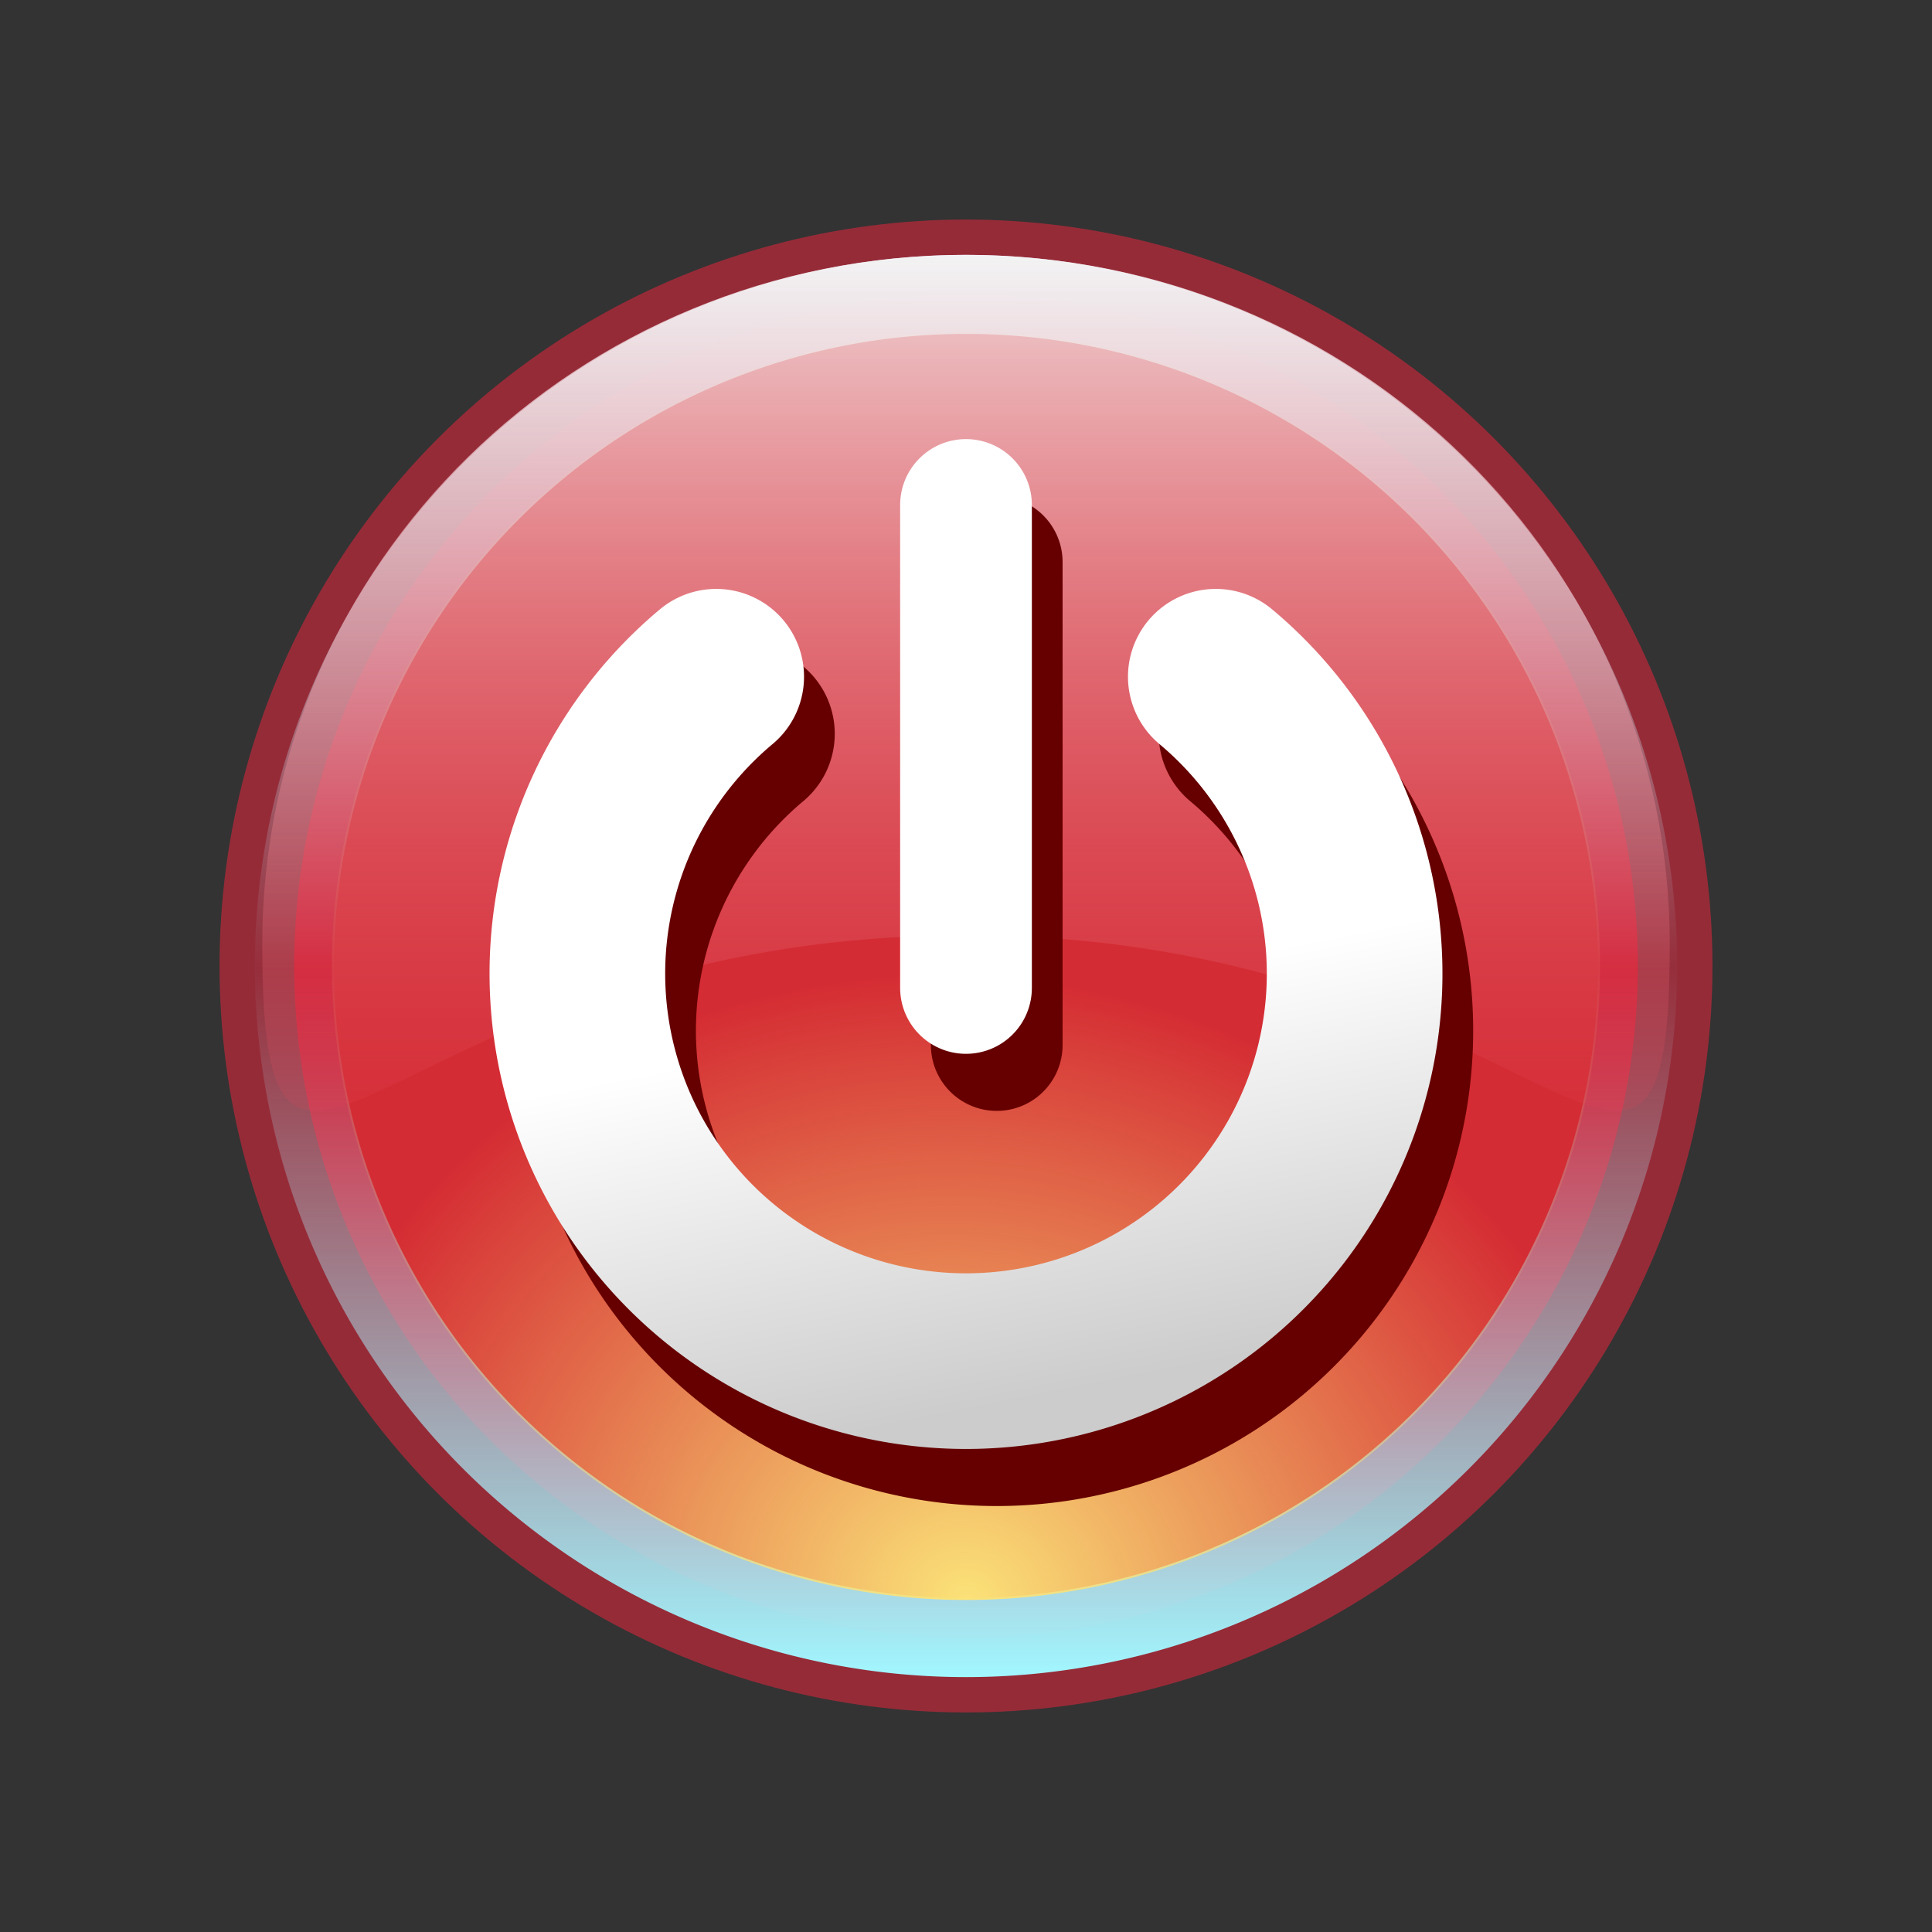 <?xml version="1.0" encoding="UTF-8" standalone="no"?>
<!-- Created with Inkscape (http://www.inkscape.org/) -->

<svg
   xmlns:dc="http://purl.org/dc/elements/1.1/"
   xmlns:cc="http://creativecommons.org/ns#"
   xmlns:rdf="http://www.w3.org/1999/02/22-rdf-syntax-ns#"
   xmlns:svg="http://www.w3.org/2000/svg"
   xmlns="http://www.w3.org/2000/svg"
   xmlns:xlink="http://www.w3.org/1999/xlink"
   xmlns:sodipodi="http://sodipodi.sourceforge.net/DTD/sodipodi-0.dtd"
   xmlns:inkscape="http://www.inkscape.org/namespaces/inkscape"
   width="44"
   height="44"
   viewBox="0 0 44 44"
   version="1.1"
   id="svg5780"
   inkscape:version="0.92.5 (2060ec1f9f, 2020-04-08)"
   sodipodi:docname="shutdownpressed.svg">
  <rect x="0" y="0" width="44" height="44" fill="#333333" stroke="none"/>
  <defs
     id="defs5774">
    <linearGradient
       inkscape:collect="always"
       id="linearGradient4429">
      <stop
         style="stop-color:#ffffff;stop-opacity:1;"
         offset="0"
         id="stop4425" />
      <stop
         style="stop-color:#cccccc;stop-opacity:1"
         offset="1"
         id="stop4427" />
    </linearGradient>
    <inkscape:path-effect
       effect="bend_path"
       id="path-effect856"
       is_visible="true"
       bendpath="m -64,355.65 35,-6"
       prop_scale="-1000000"
       scale_y_rel="false"
       vertical="false"
       bendpath-nodetypes="cc" />
    <linearGradient
       inkscape:collect="always"
       xlink:href="#linearGradient882"
       id="linearGradient884"
       x1="-13"
       y1="29.246"
       x2="-13"
       y2="47.246"
       gradientUnits="userSpaceOnUse"
       gradientTransform="matrix(1.799,0,0,1.799,-17.608,229.829)" />
    <linearGradient
       inkscape:collect="always"
       id="linearGradient882">
      <stop
         style="stop-color:#e7e7f1;stop-opacity:1"
         offset="0"
         id="stop878" />
      <stop
         id="stop900"
         offset="0.502"
         style="stop-color:#b2dced;stop-opacity:0.018" />
      <stop
         style="stop-color:#a2f6ff;stop-opacity:1"
         offset="1"
         id="stop880" />
    </linearGradient>
    <radialGradient
       inkscape:collect="always"
       xlink:href="#linearGradient892"
       id="radialGradient896"
       cx="16.671"
       cy="99.224"
       fx="16.671"
       fy="99.224"
       r="7"
       gradientTransform="matrix(1.534,-1.424,1.628,1.456,-228.089,192.371)"
       gradientUnits="userSpaceOnUse" />
    <linearGradient
       inkscape:collect="always"
       id="linearGradient892">
      <stop
         style="stop-color:#fbe278;stop-opacity:1"
         offset="0"
         id="stop888" />
      <stop
         style="stop-color:#fadf70;stop-opacity:0.112"
         offset="1"
         id="stop890" />
    </linearGradient>
    <linearGradient
       inkscape:collect="always"
       xlink:href="#linearGradient909"
       id="linearGradient911"
       x1="16.671"
       y1="84.224"
       x2="16.671"
       y2="94.224"
       gradientUnits="userSpaceOnUse"
       gradientTransform="matrix(2.003,0,0,1.961,-74.399,117.287)" />
    <linearGradient
       inkscape:collect="always"
       id="linearGradient909">
      <stop
         style="stop-color:#f5f5f5;stop-opacity:1"
         offset="0"
         id="stop905" />
      <stop
         style="stop-color:#df4254;stop-opacity:0.204"
         offset="1"
         id="stop907" />
    </linearGradient>
    <linearGradient
       inkscape:collect="always"
       xlink:href="#linearGradient4429"
       id="linearGradient4431"
       x1="-42"
       y1="299.65"
       x2="-40"
       y2="309.65"
       gradientUnits="userSpaceOnUse"
       gradientTransform="matrix(0.885,0,0,0.883,-4.71,35.203)" />
  </defs>
  <sodipodi:namedview
     id="base"
     pagecolor="#ffffff"
     bordercolor="#666666"
     borderopacity="1.0"
     inkscape:pageopacity="0.0"
     inkscape:pageshadow="2"
     inkscape:zoom="16"
     inkscape:cx="30.542422"
     inkscape:cy="22.912833"
     inkscape:document-units="px"
     inkscape:current-layer="layer1"
     showgrid="true"
     units="px"
     inkscape:pagecheckerboard="true"
     inkscape:showpageshadow="false"
     inkscape:snap-page="true"
     inkscape:window-width="1920"
     inkscape:window-height="1014"
     inkscape:window-x="0"
     inkscape:window-y="0"
     inkscape:window-maximized="1"
     showguides="true"
     inkscape:guide-bbox="true"
     inkscape:snap-bbox="true"
     inkscape:bbox-paths="true"
     inkscape:snap-nodes="true"
     inkscape:snap-grids="true"
     inkscape:bbox-nodes="true"
     inkscape:snap-global="true"
     fit-margin-top="0"
     fit-margin-left="0"
     fit-margin-right="0"
     fit-margin-bottom="0"
     inkscape:snap-bbox-edge-midpoints="true">
    <inkscape:grid
       type="xygrid"
       id="grid832"
       originx="63"
       originy="6" />
  </sodipodi:namedview>
  <g
     inkscape:label="Layer 1"
     inkscape:groupmode="layer"
     id="layer1"
     transform="translate(63,-276.65)">
    <circle
       cy="298.65"
       cx="-41"
       id="circle920"
       style="opacity:1;fill:#962b38;fill-opacity:1;stroke:none;stroke-width:2;stroke-miterlimit:4;stroke-dasharray:none;stroke-opacity:1"
       r="17" />
    <circle
       r="15.3"
       style="opacity:1;fill:#d0162c;fill-opacity:1;stroke:none;stroke-width:2;stroke-miterlimit:4;stroke-dasharray:none;stroke-opacity:1"
       id="circle898"
       cx="-41"
       cy="298.65" />
    <path
       inkscape:connector-curvature="0"
       style="opacity:1;fill:url(#linearGradient884);fill-opacity:1;stroke:none;stroke-width:2;stroke-miterlimit:4;stroke-dasharray:none;stroke-opacity:1"
       d="m -41,282.455 a 16.195,16.195 0 0 0 -16.195,16.195 16.195,16.195 0 0 0 16.195,16.195 16.195,16.195 0 0 0 16.195,-16.195 16.195,16.195 0 0 0 -16.195,-16.195 z m 0,1.799 a 14.395,14.395 0 0 1 14.395,14.395 14.395,14.395 0 0 1 -14.395,14.395 14.395,14.395 0 0 1 -14.395,-14.395 14.395,14.395 0 0 1 14.395,-14.395 z"
       id="circle873" />
    <circle
       style="opacity:1;fill:url(#radialGradient896);fill-opacity:1;stroke:none;stroke-width:2;stroke-miterlimit:4;stroke-dasharray:none;stroke-opacity:1"
       id="circle886"
       cx="-41"
       cy="298.65"
       r="14.439" />
    <path
       style="opacity:0.836;fill:url(#linearGradient911);fill-opacity:1;stroke:none;stroke-width:3;stroke-linecap:round;stroke-miterlimit:4;stroke-dasharray:none;stroke-opacity:1"
       d="m -24.973,298.144 c 6e-6,8.665 -2.915,-0.193 -16.027,-0.193 -13.112,0 -16.027,8.857 -16.027,0.193 0,-8.665 7.176,-15.689 16.027,-15.689 8.851,0 16.027,7.024 16.027,15.689 z"
       id="path902"
       inkscape:connector-curvature="0"
       sodipodi:nodetypes="sssss" />
    <g
       id="g4443"
       style="stroke:#660000;stroke-opacity:1"
       transform="translate(0.7,1.3)">
      <path
         style="opacity:1;fill:none;fill-opacity:0.204;stroke:#660000;stroke-width:4;stroke-linecap:round;stroke-linejoin:round;stroke-miterlimit:4;stroke-dasharray:none;stroke-opacity:1"
         id="path4439"
         sodipodi:type="arc"
         sodipodi:cx="-41.000011"
         sodipodi:cy="298.82355"
         sodipodi:rx="8.8511467"
         sodipodi:ry="8.8259726"
         sodipodi:start="5.4105207"
         sodipodi:end="4.0142573"
         d="m -35.311,292.062 a 8.851,8.826 0 0 1 2.628,9.78 8.851,8.826 0 0 1 -8.317,5.807 8.851,8.826 0 0 1 -8.317,-5.807 8.851,8.826 0 0 1 2.628,-9.78"
         sodipodi:open="true" />
      <path
         style="fill:none;stroke:#660000;stroke-width:3;stroke-linecap:round;stroke-linejoin:miter;stroke-miterlimit:4;stroke-dasharray:none;stroke-opacity:1"
         d="m -41,288.15 v 11"
         id="path4441"
         inkscape:connector-curvature="0" />
    </g>
    <g
       id="g4437">
      <path
         sodipodi:open="true"
         d="m -35.311,292.062 a 8.851,8.826 0 0 1 2.628,9.78 8.851,8.826 0 0 1 -8.317,5.807 8.851,8.826 0 0 1 -8.317,-5.807 8.851,8.826 0 0 1 2.628,-9.78"
         sodipodi:end="4.0142573"
         sodipodi:start="5.4105207"
         sodipodi:ry="8.8259726"
         sodipodi:rx="8.8511467"
         sodipodi:cy="298.82355"
         sodipodi:cx="-41.000011"
         sodipodi:type="arc"
         id="path852"
         style="opacity:1;fill:none;fill-opacity:0.204;stroke:url(#linearGradient4431);stroke-width:4;stroke-linecap:round;stroke-linejoin:round;stroke-miterlimit:4;stroke-dasharray:none;stroke-opacity:1" />
      <path
         inkscape:connector-curvature="0"
         id="path4433"
         d="m -41,288.15 v 11"
         style="fill:none;stroke:#ffffff;stroke-width:3;stroke-linecap:round;stroke-linejoin:miter;stroke-miterlimit:4;stroke-dasharray:none;stroke-opacity:1" />
    </g>
  </g>
</svg>
